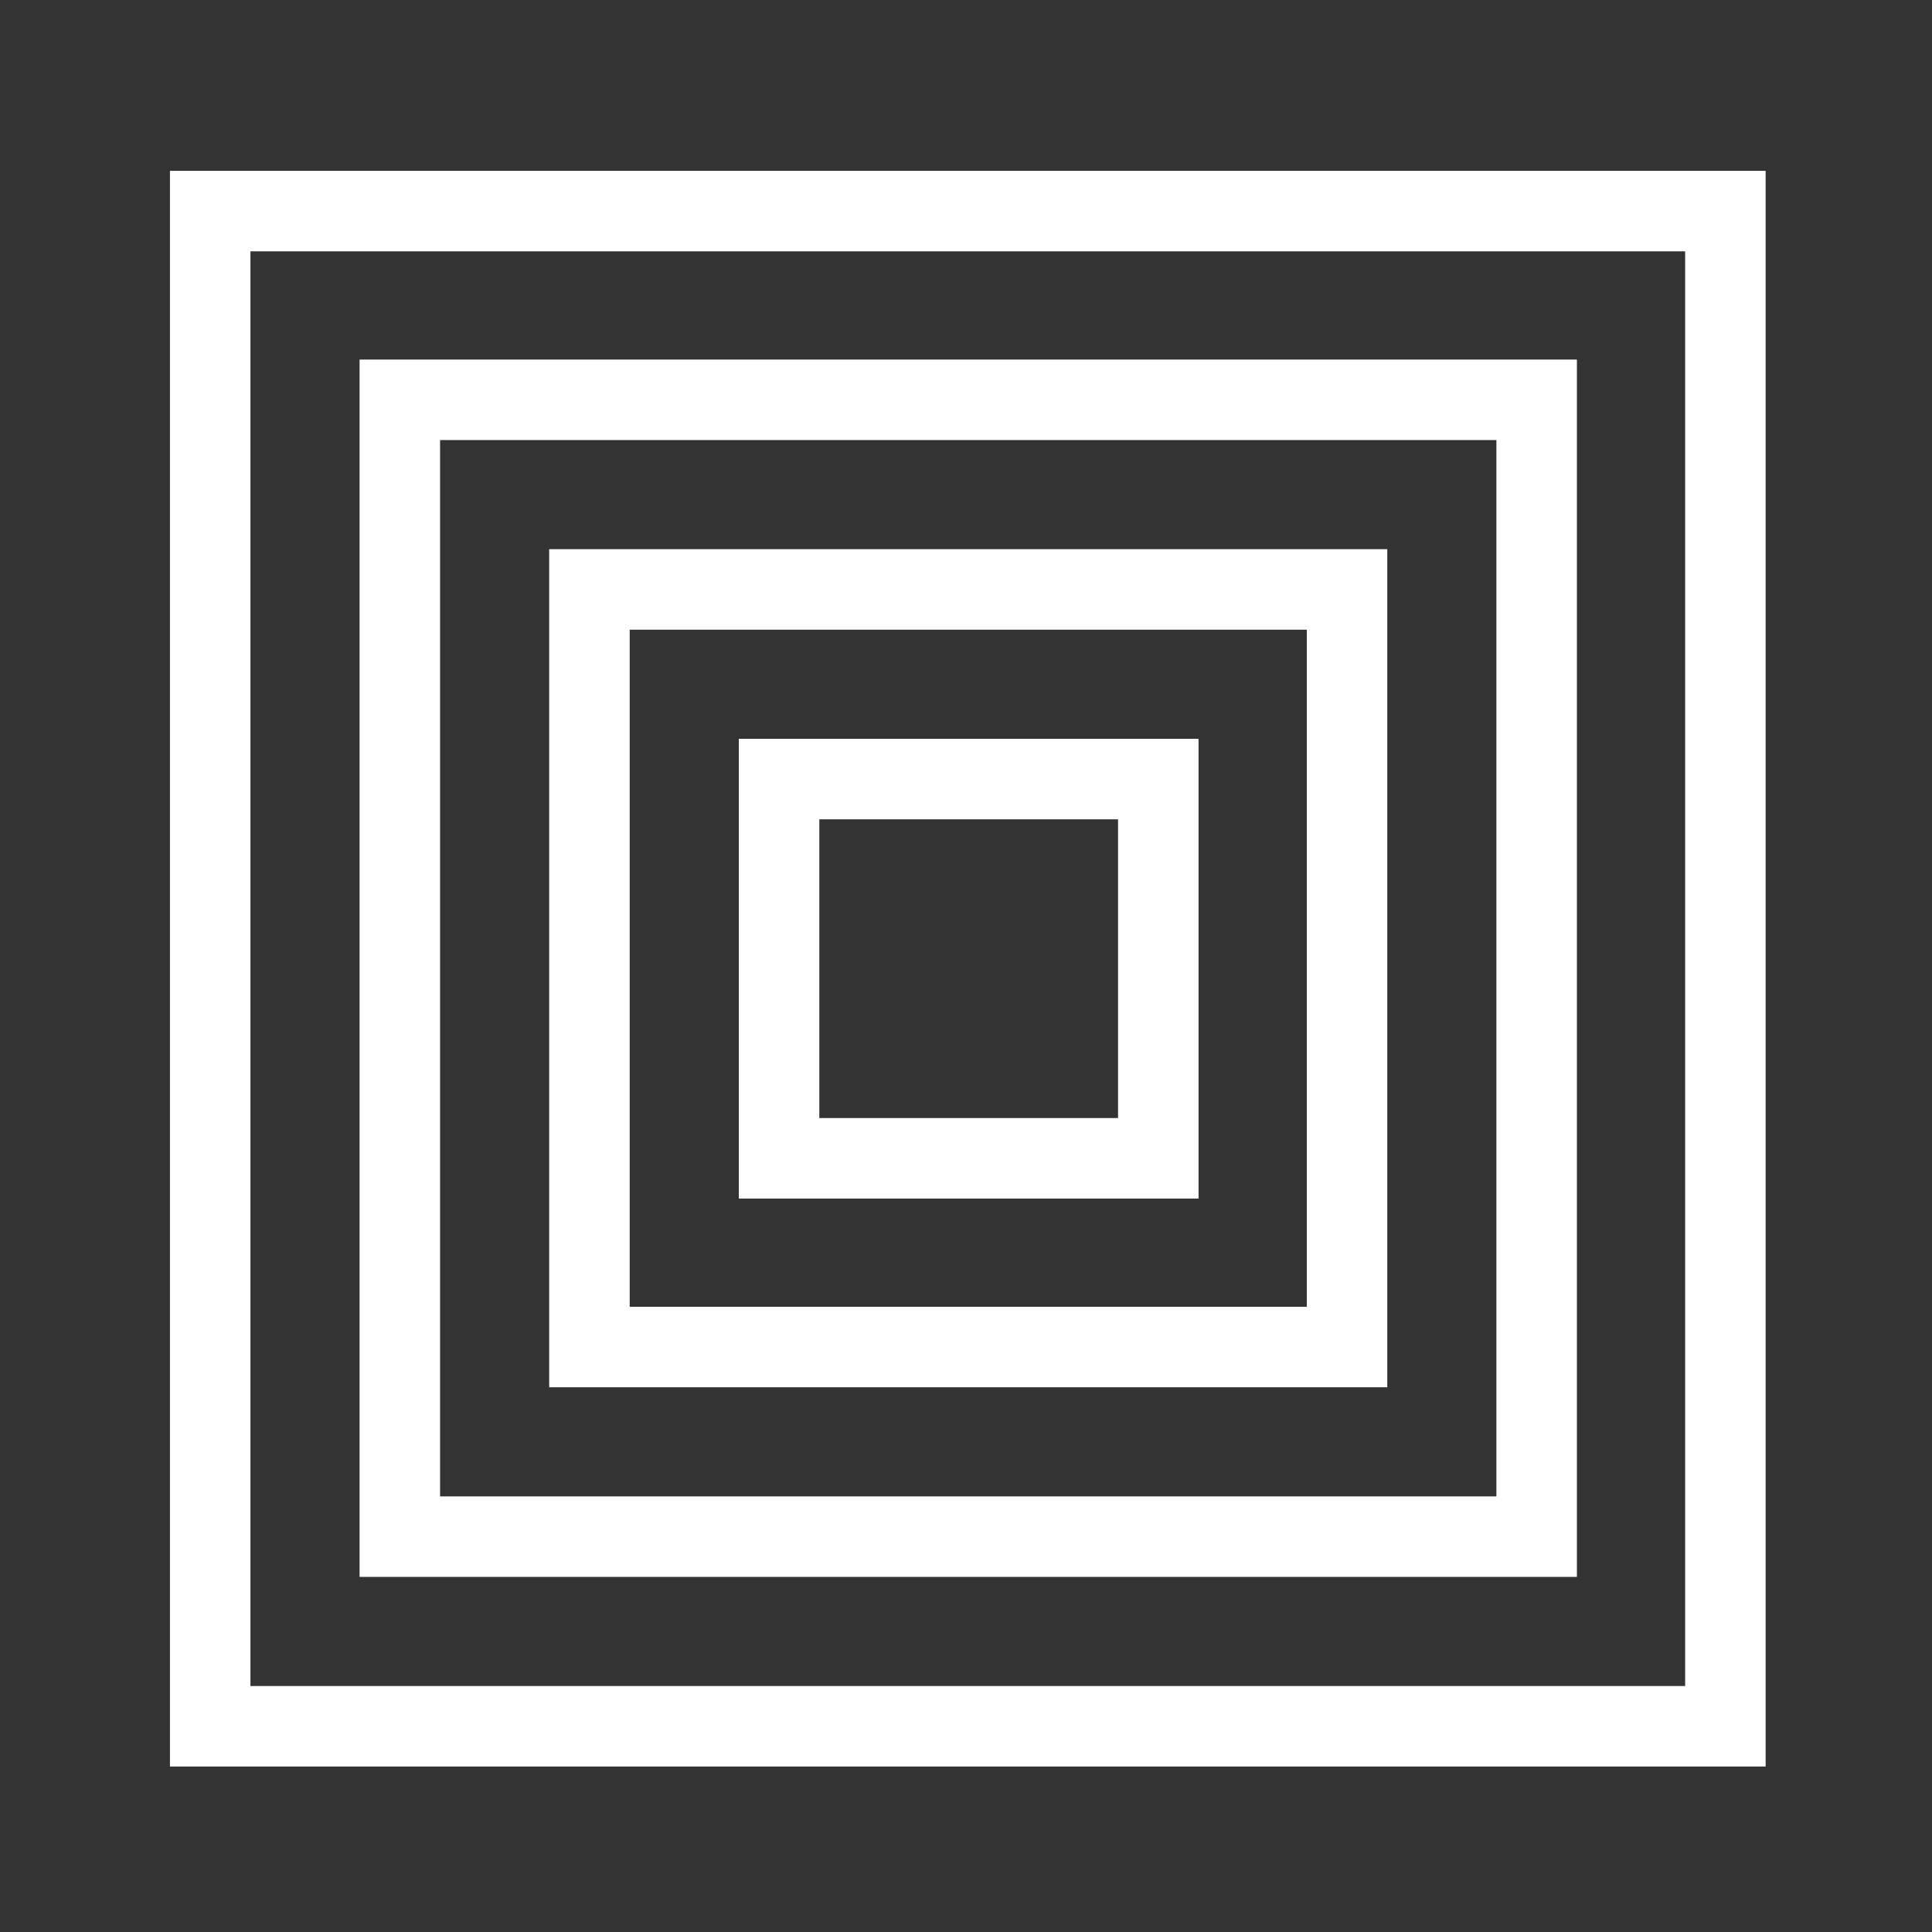 <?xml version="1.0" encoding="utf-8"?>
<!-- Generator: Adobe Illustrator 18.1.1, SVG Export Plug-In . SVG Version: 6.00 Build 0)  -->
<svg version="1.1" id="Layer_1" xmlns="http://www.w3.org/2000/svg" xmlns:xlink="http://www.w3.org/1999/xlink" x="0px" y="0px"
	 viewBox="0 0 216 216" enable-background="new 0 0 216 216" xml:space="preserve">
<rect x="0" y="0" width="216" height="216" fill="#333333" stroke="none"/>
<g>
	<rect x="23.5" y="23.6" fill="none" stroke="#FFFFFF" stroke-width="9" stroke-miterlimit="10" width="169.4" height="169.4"/>
	<rect x="44.7" y="44.7" fill="none" stroke="#FFFFFF" stroke-width="9" stroke-miterlimit="10" width="127.1" height="127.1"/>
	<rect x="65.9" y="65.9" fill="none" stroke="#FFFFFF" stroke-width="9" stroke-miterlimit="10" width="84.7" height="84.7"/>
	<rect x="87.1" y="87.1" fill="none" stroke="#FFFFFF" stroke-width="9" stroke-miterlimit="10" width="42.4" height="42.4"/>
</g>
</svg>
